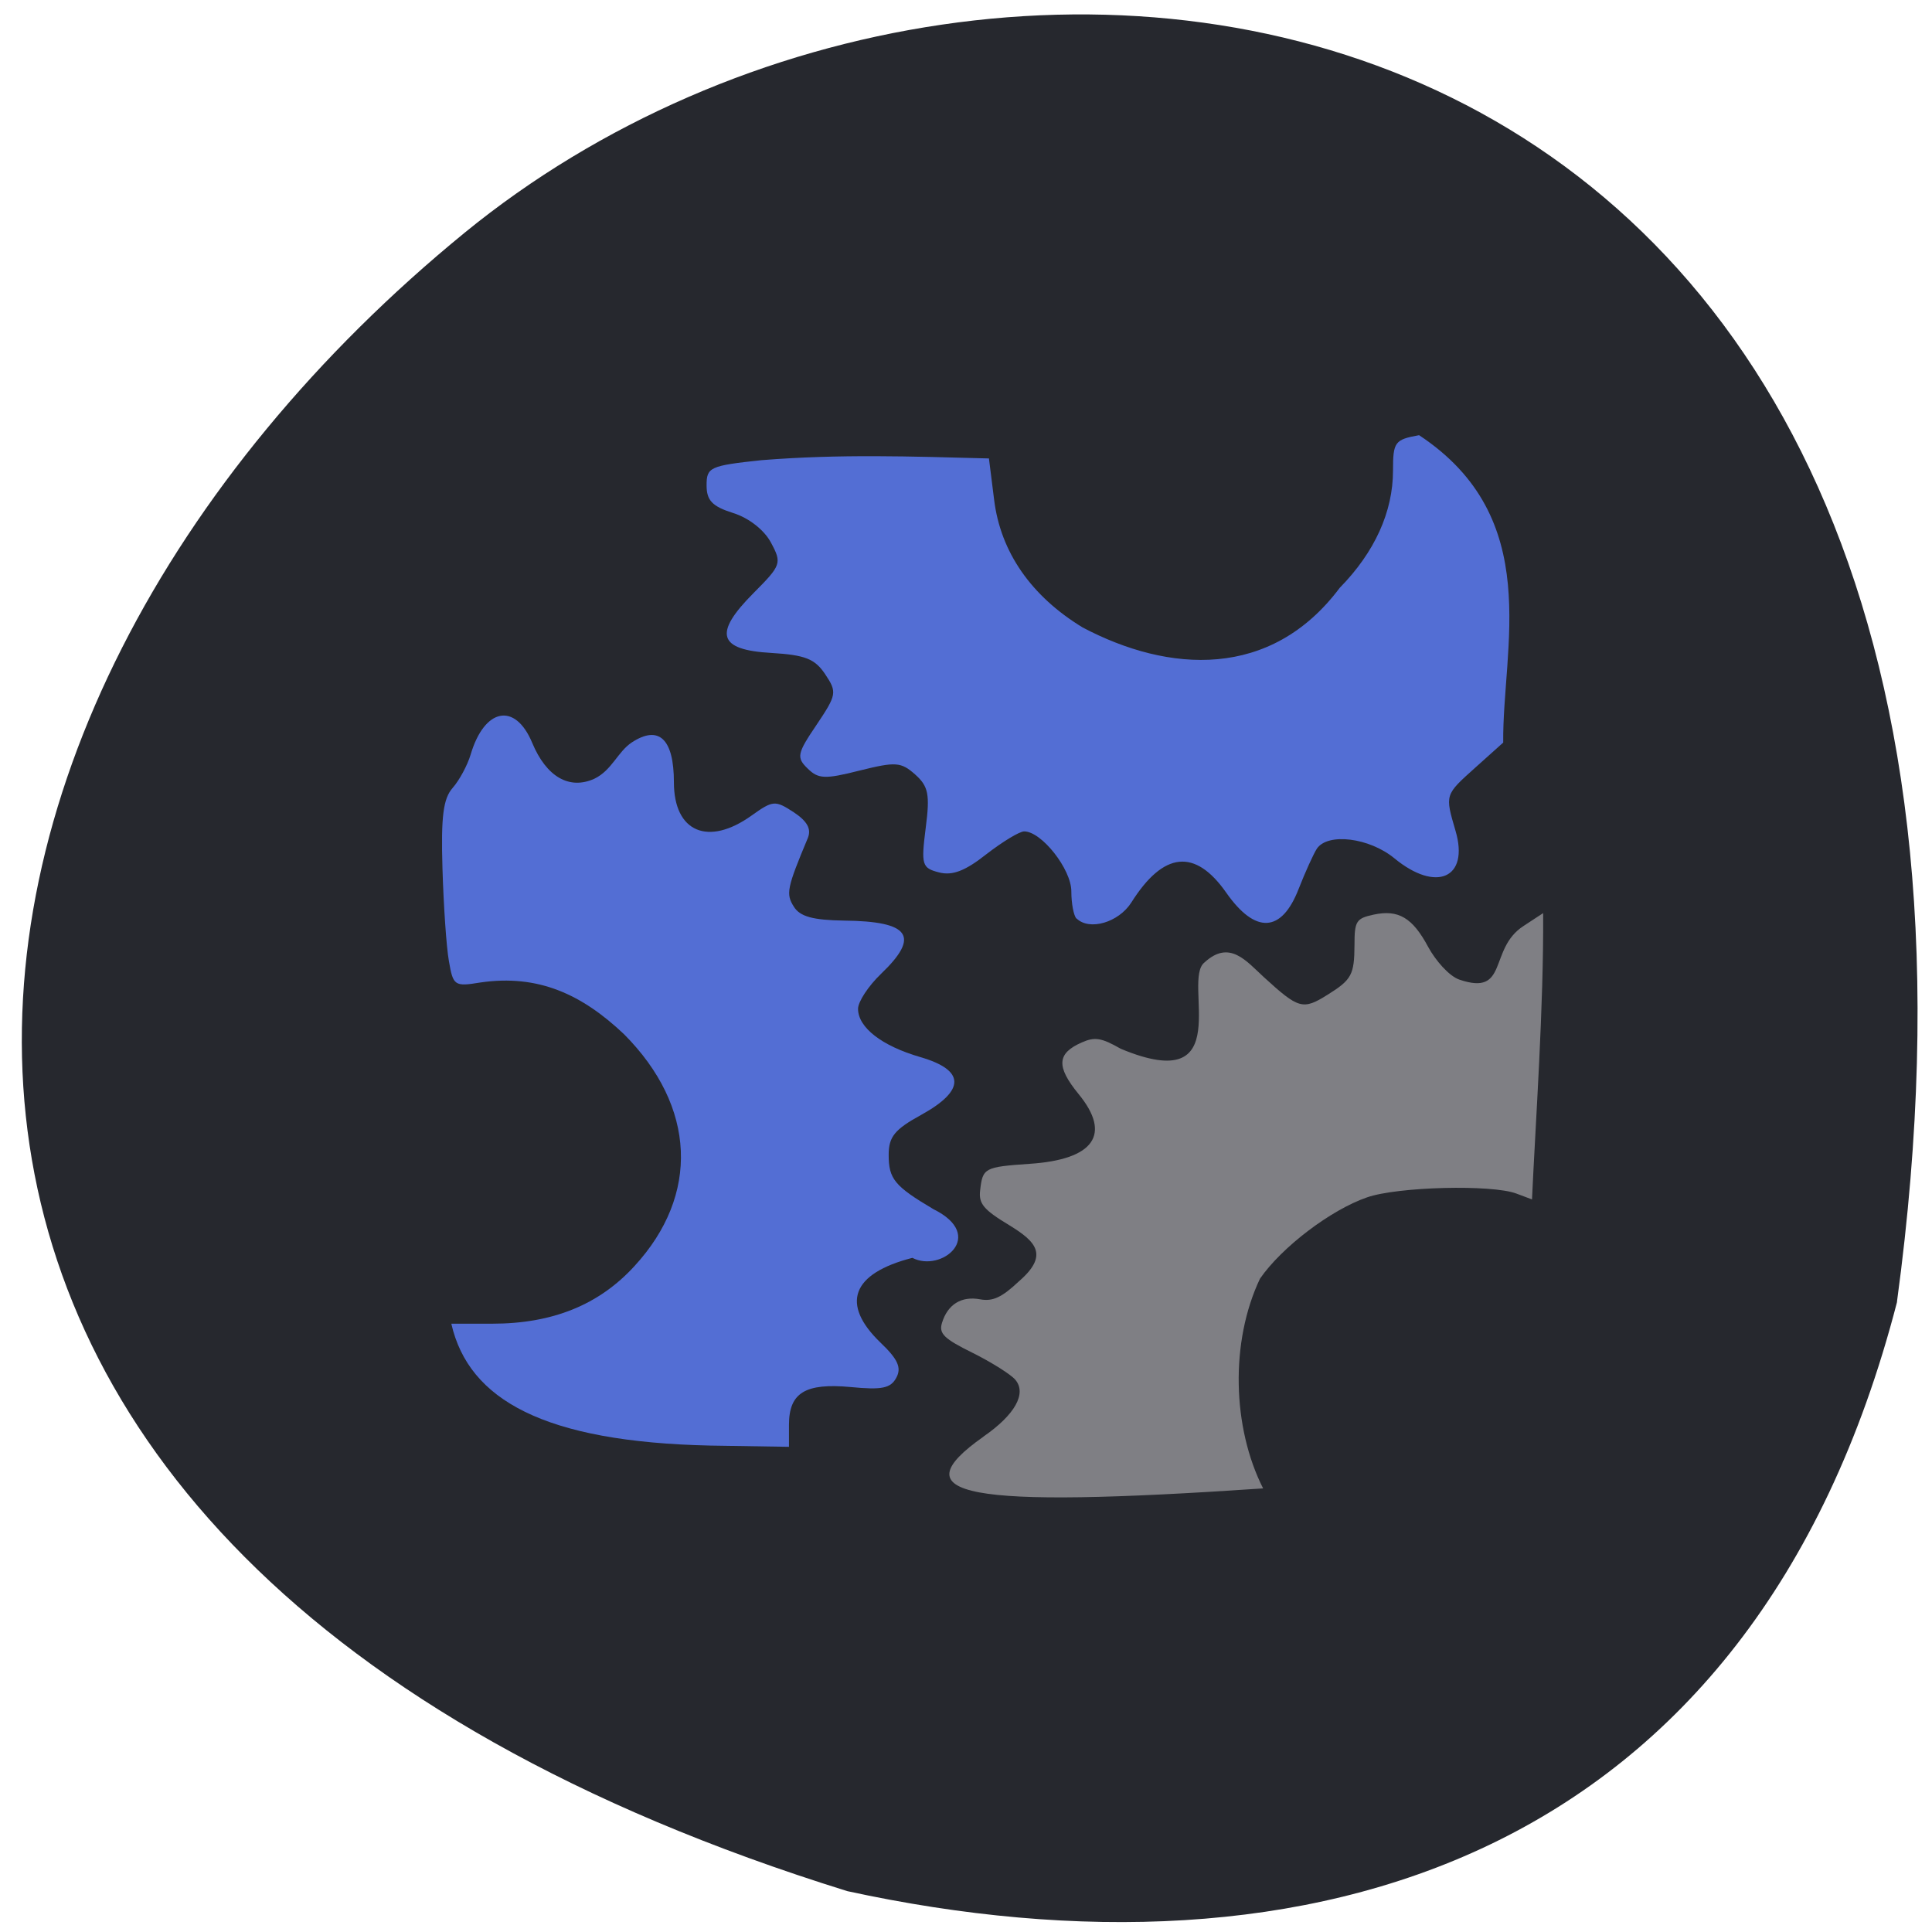 <svg xmlns="http://www.w3.org/2000/svg" viewBox="0 0 48 48"><path d="m 47.13 32.34 c 4.531 -33.395 -22.17 -37.52 -35.59 -26.555 c -14.668 11.992 -17.566 32.785 9.512 41.2 c 11.402 2.477 22.473 -0.68 26.08 -14.641" fill="#26282e"/><g fill="#536ed4"><path d="m 11.215 32.887 h 1.012 c 1.496 0 2.652 -0.465 3.535 -1.43 c 1.629 -1.77 1.531 -3.965 -0.258 -5.762 c -1.043 -0.988 -2.129 -1.496 -3.57 -1.285 c -0.641 0.105 -0.676 0.082 -0.781 -0.531 c -0.063 -0.352 -0.133 -1.391 -0.16 -2.305 c -0.039 -1.297 0.02 -1.734 0.254 -2 c 0.168 -0.191 0.367 -0.563 0.445 -0.824 c 0.344 -1.164 1.109 -1.309 1.531 -0.293 c 0.352 0.844 0.922 1.172 1.543 0.891 c 0.438 -0.211 0.578 -0.668 0.93 -0.902 c 0.672 -0.441 1.047 -0.09 1.047 0.988 c 0 1.238 0.848 1.602 1.93 0.828 c 0.531 -0.379 0.586 -0.383 1.047 -0.082 c 0.336 0.223 0.441 0.414 0.352 0.637 c -0.523 1.25 -0.551 1.391 -0.348 1.711 c 0.152 0.246 0.48 0.332 1.242 0.344 c 1.645 0.016 1.902 0.387 0.922 1.324 c -0.313 0.301 -0.57 0.691 -0.57 0.867 c 0 0.465 0.59 0.922 1.543 1.199 c 1.121 0.324 1.133 0.824 0.031 1.434 c -0.664 0.363 -0.813 0.547 -0.813 0.996 c 0 0.598 0.145 0.777 1.109 1.348 c 1.336 0.66 0.199 1.586 -0.52 1.211 c -1.512 0.387 -1.789 1.148 -0.789 2.109 c 0.43 0.41 0.523 0.621 0.391 0.867 c -0.141 0.266 -0.359 0.309 -1.133 0.234 c -1.129 -0.105 -1.535 0.141 -1.535 0.938 v 0.547 l -1.953 -0.031 c -4.133 -0.09 -6 -1.137 -6.434 -3.02"/><path d="m 26.746 22.824 c -0.07 -0.07 -0.129 -0.375 -0.129 -0.68 c 0 -0.547 -0.738 -1.488 -1.172 -1.488 c -0.117 0 -0.539 0.258 -0.938 0.566 c -0.523 0.414 -0.844 0.539 -1.176 0.453 c -0.426 -0.109 -0.449 -0.184 -0.332 -1.105 c 0.109 -0.836 0.066 -1.035 -0.262 -1.328 c -0.352 -0.313 -0.484 -0.32 -1.379 -0.098 c -0.863 0.219 -1.027 0.211 -1.293 -0.051 c -0.281 -0.273 -0.262 -0.371 0.223 -1.086 c 0.5 -0.746 0.512 -0.809 0.215 -1.254 c -0.258 -0.387 -0.5 -0.48 -1.34 -0.531 c -1.324 -0.074 -1.445 -0.48 -0.441 -1.488 c 0.688 -0.691 0.707 -0.742 0.434 -1.25 c -0.164 -0.313 -0.551 -0.617 -0.941 -0.738 c -0.52 -0.164 -0.66 -0.313 -0.66 -0.688 c 0 -0.449 0.078 -0.488 1.363 -0.625 c 1.969 -0.156 3.684 -0.094 5.652 -0.043 l 0.129 1.027 c 0.16 1.301 0.922 2.395 2.199 3.172 c 2.137 1.129 4.676 1.301 6.387 -0.984 c 0.867 -0.883 1.324 -1.887 1.324 -2.914 c 0 -0.711 0.043 -0.77 0.648 -0.879 c 3.121 2.063 2.066 5.277 2.09 7.637 l -0.688 0.617 c -0.766 0.688 -0.762 0.668 -0.496 1.578 c 0.344 1.172 -0.477 1.539 -1.52 0.68 c -0.621 -0.512 -1.656 -0.641 -1.926 -0.238 c -0.086 0.133 -0.289 0.582 -0.453 1 c -0.422 1.09 -1.074 1.125 -1.797 0.094 c -0.773 -1.105 -1.559 -1.027 -2.359 0.242 c -0.316 0.496 -1.043 0.711 -1.363 0.395"/></g><path d="m 24.434 35.691 c 0.781 -0.539 1.082 -1.074 0.789 -1.414 c -0.109 -0.129 -0.586 -0.43 -1.055 -0.664 c -0.715 -0.352 -0.844 -0.48 -0.766 -0.742 c 0.141 -0.465 0.484 -0.676 0.949 -0.59 c 0.313 0.059 0.543 -0.051 0.957 -0.441 c 0.762 -0.656 0.434 -0.992 -0.23 -1.398 c -0.641 -0.387 -0.766 -0.535 -0.727 -0.867 c 0.063 -0.559 0.105 -0.582 1.227 -0.66 c 1.605 -0.105 2.043 -0.73 1.219 -1.734 c -0.559 -0.684 -0.539 -1.01 0.078 -1.281 c 0.324 -0.145 0.492 -0.117 0.969 0.156 c 2.918 1.219 1.512 -1.703 2.082 -2.145 c 0.625 -0.574 1.039 -0.031 1.48 0.371 c 0.859 0.785 0.965 0.816 1.574 0.434 c 0.602 -0.375 0.668 -0.496 0.672 -1.242 c 0 -0.59 0.043 -0.656 0.473 -0.75 c 0.617 -0.133 0.969 0.074 1.359 0.805 c 0.176 0.324 0.512 0.719 0.773 0.809 c 1.234 0.422 0.715 -0.762 1.594 -1.332 l 0.488 -0.32 c 0.016 2.324 -0.188 5.176 -0.277 7.113 l -0.387 -0.145 c -0.609 -0.23 -2.949 -0.172 -3.711 0.094 c -0.898 0.309 -2.117 1.234 -2.66 2.02 c -0.746 1.57 -0.688 3.703 0.078 5.211 c -7.453 0.504 -9.04 0.188 -6.949 -1.285" fill="#7f7f84"/></svg>
